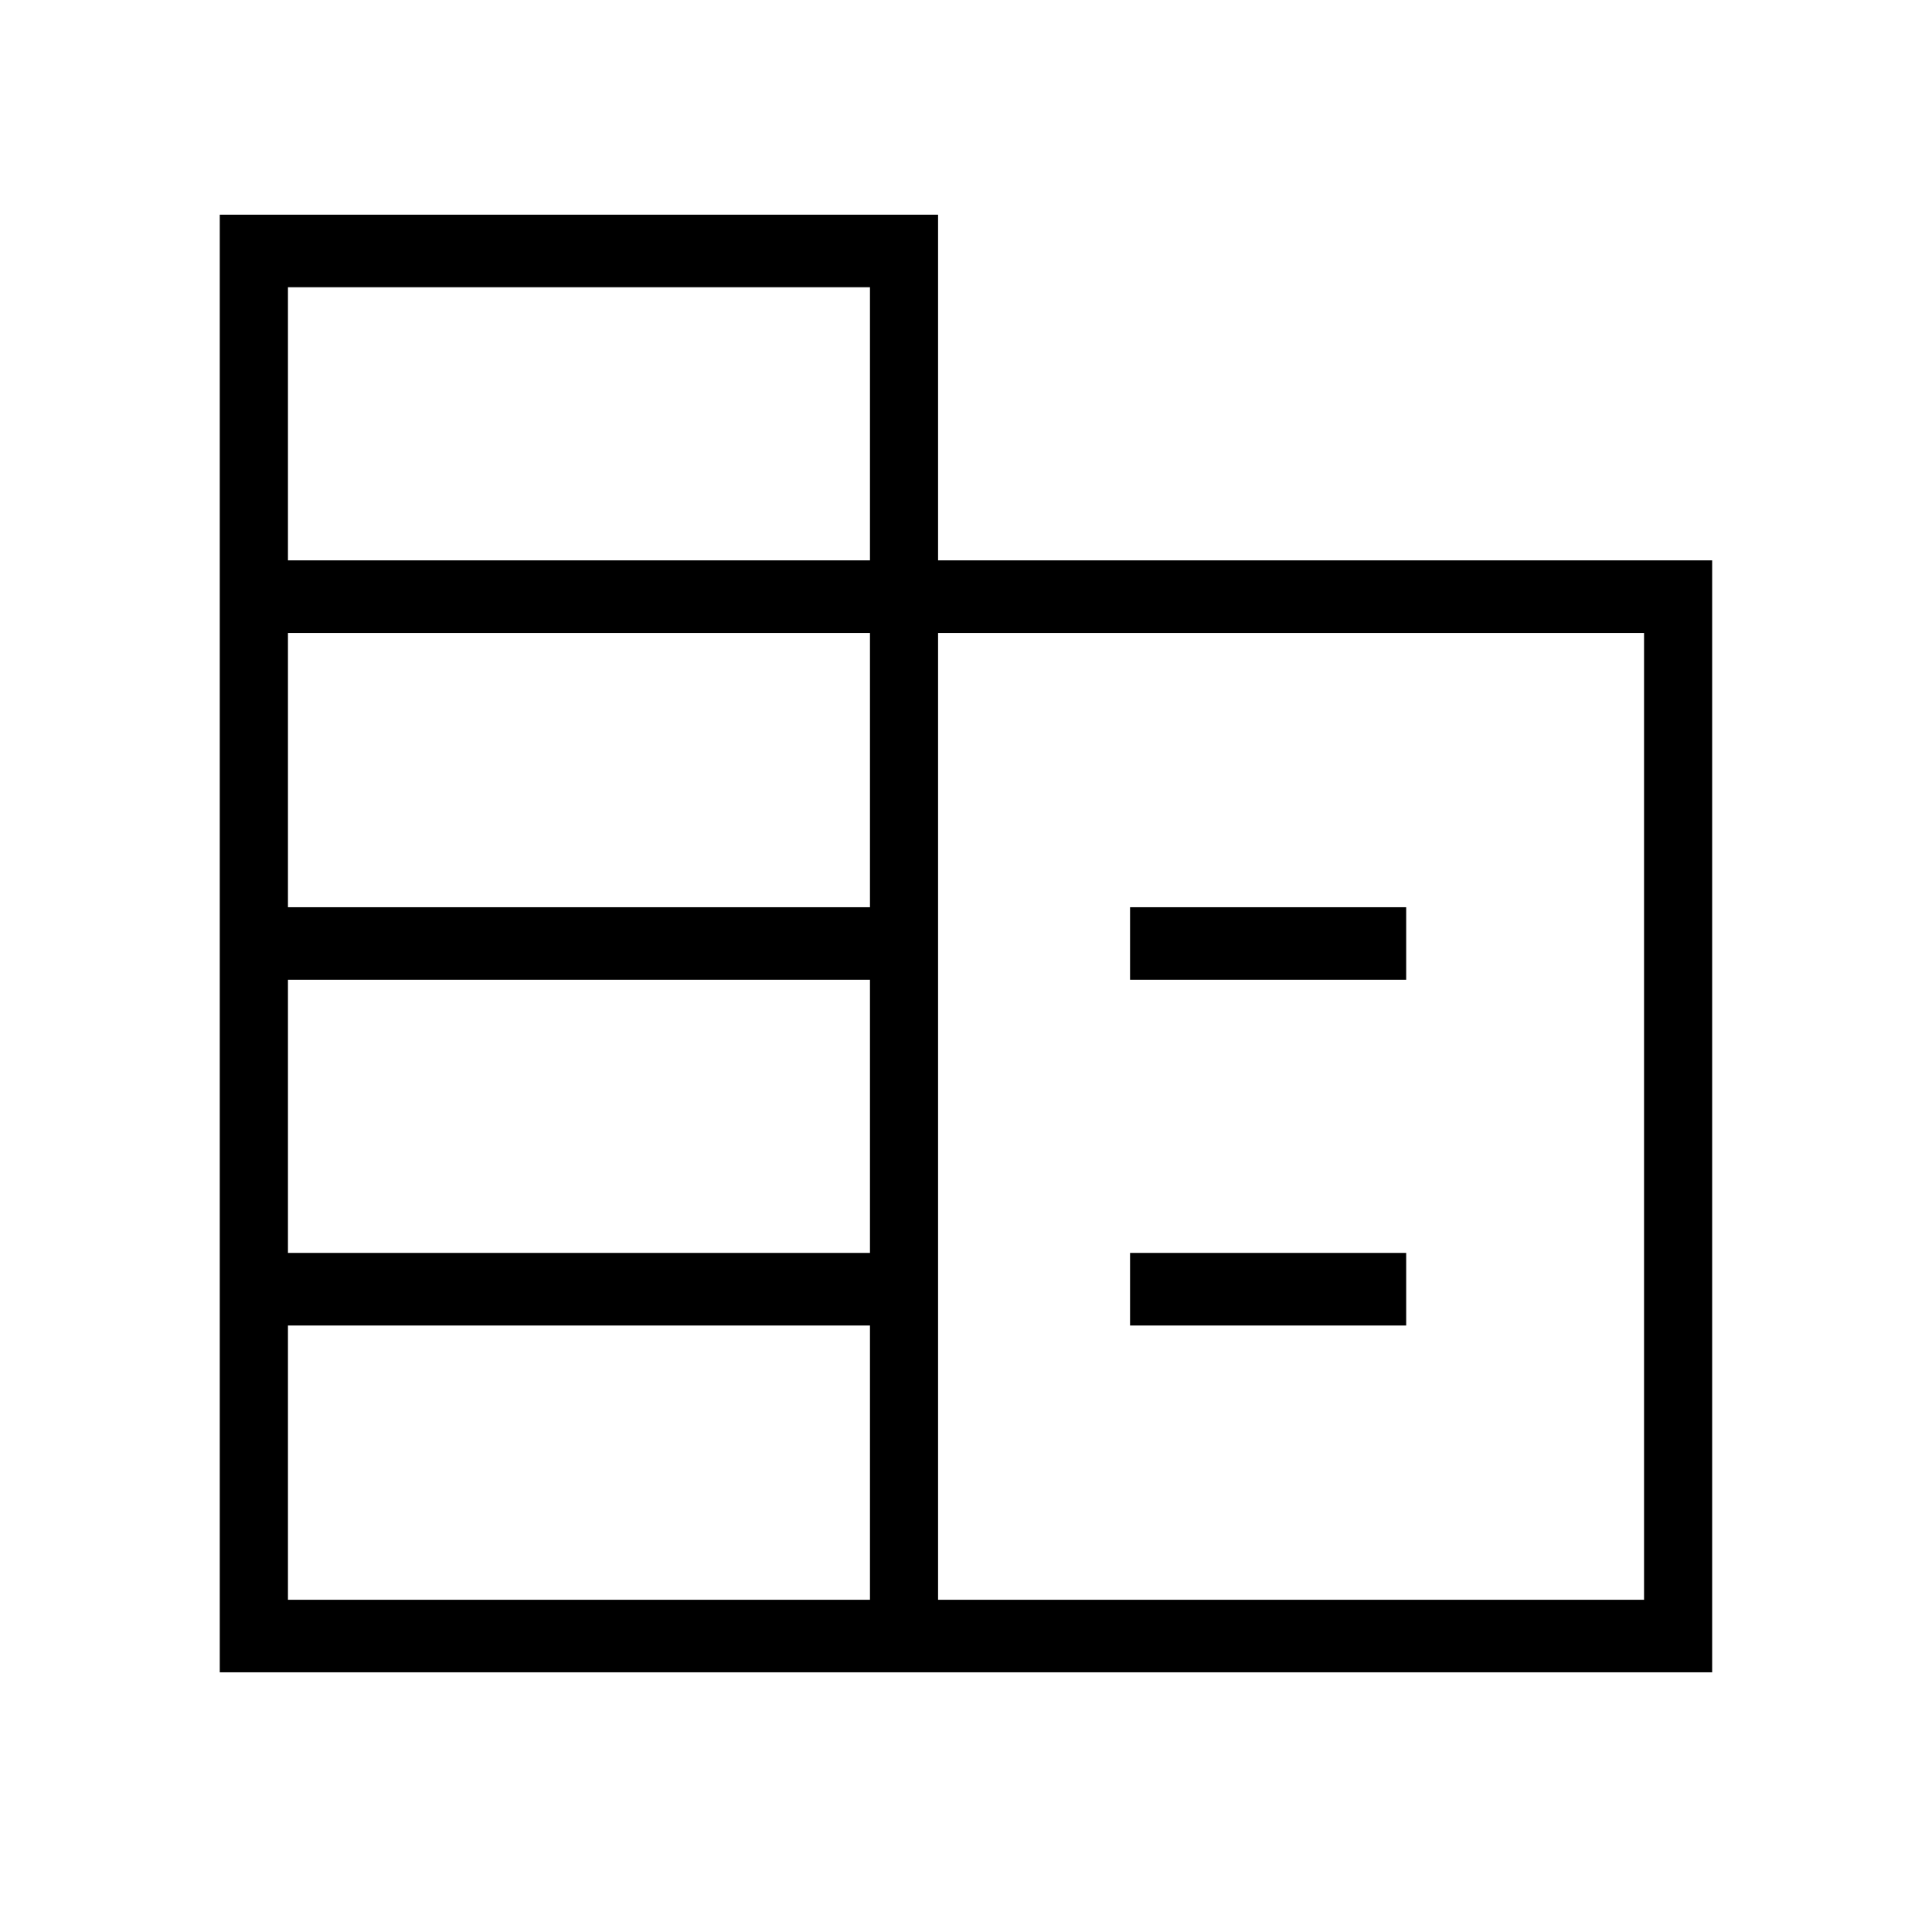 <svg width="24" height="24" viewBox="0 0 24 24" fill="none" xmlns="http://www.w3.org/2000/svg">
<mask id="mask0_66_2603" style="mask-type:alpha" maskUnits="userSpaceOnUse" x="0" y="0" width="24" height="24">
<rect width="24" height="24" fill="#D9D9D9"/>
</mask>
<g mask="url(#mask0_66_2603)">
<path d="M2.73 20.774V2.667H11.653V6.961H21.269V20.774H2.73ZM3.577 19.873H10.807V16.466H3.577V19.873ZM3.577 15.564H10.807V12.171H3.577V15.564ZM3.577 11.27H10.807V7.863H3.577V11.27ZM3.577 6.961H10.807V3.568H3.577V6.961ZM11.653 19.873H20.423V7.863H11.653V19.873ZM14.038 12.171V11.27H17.468V12.171H14.038ZM14.038 16.466V15.564H17.468V16.466H14.038Z" fill="black"/>
</g>
</svg>

